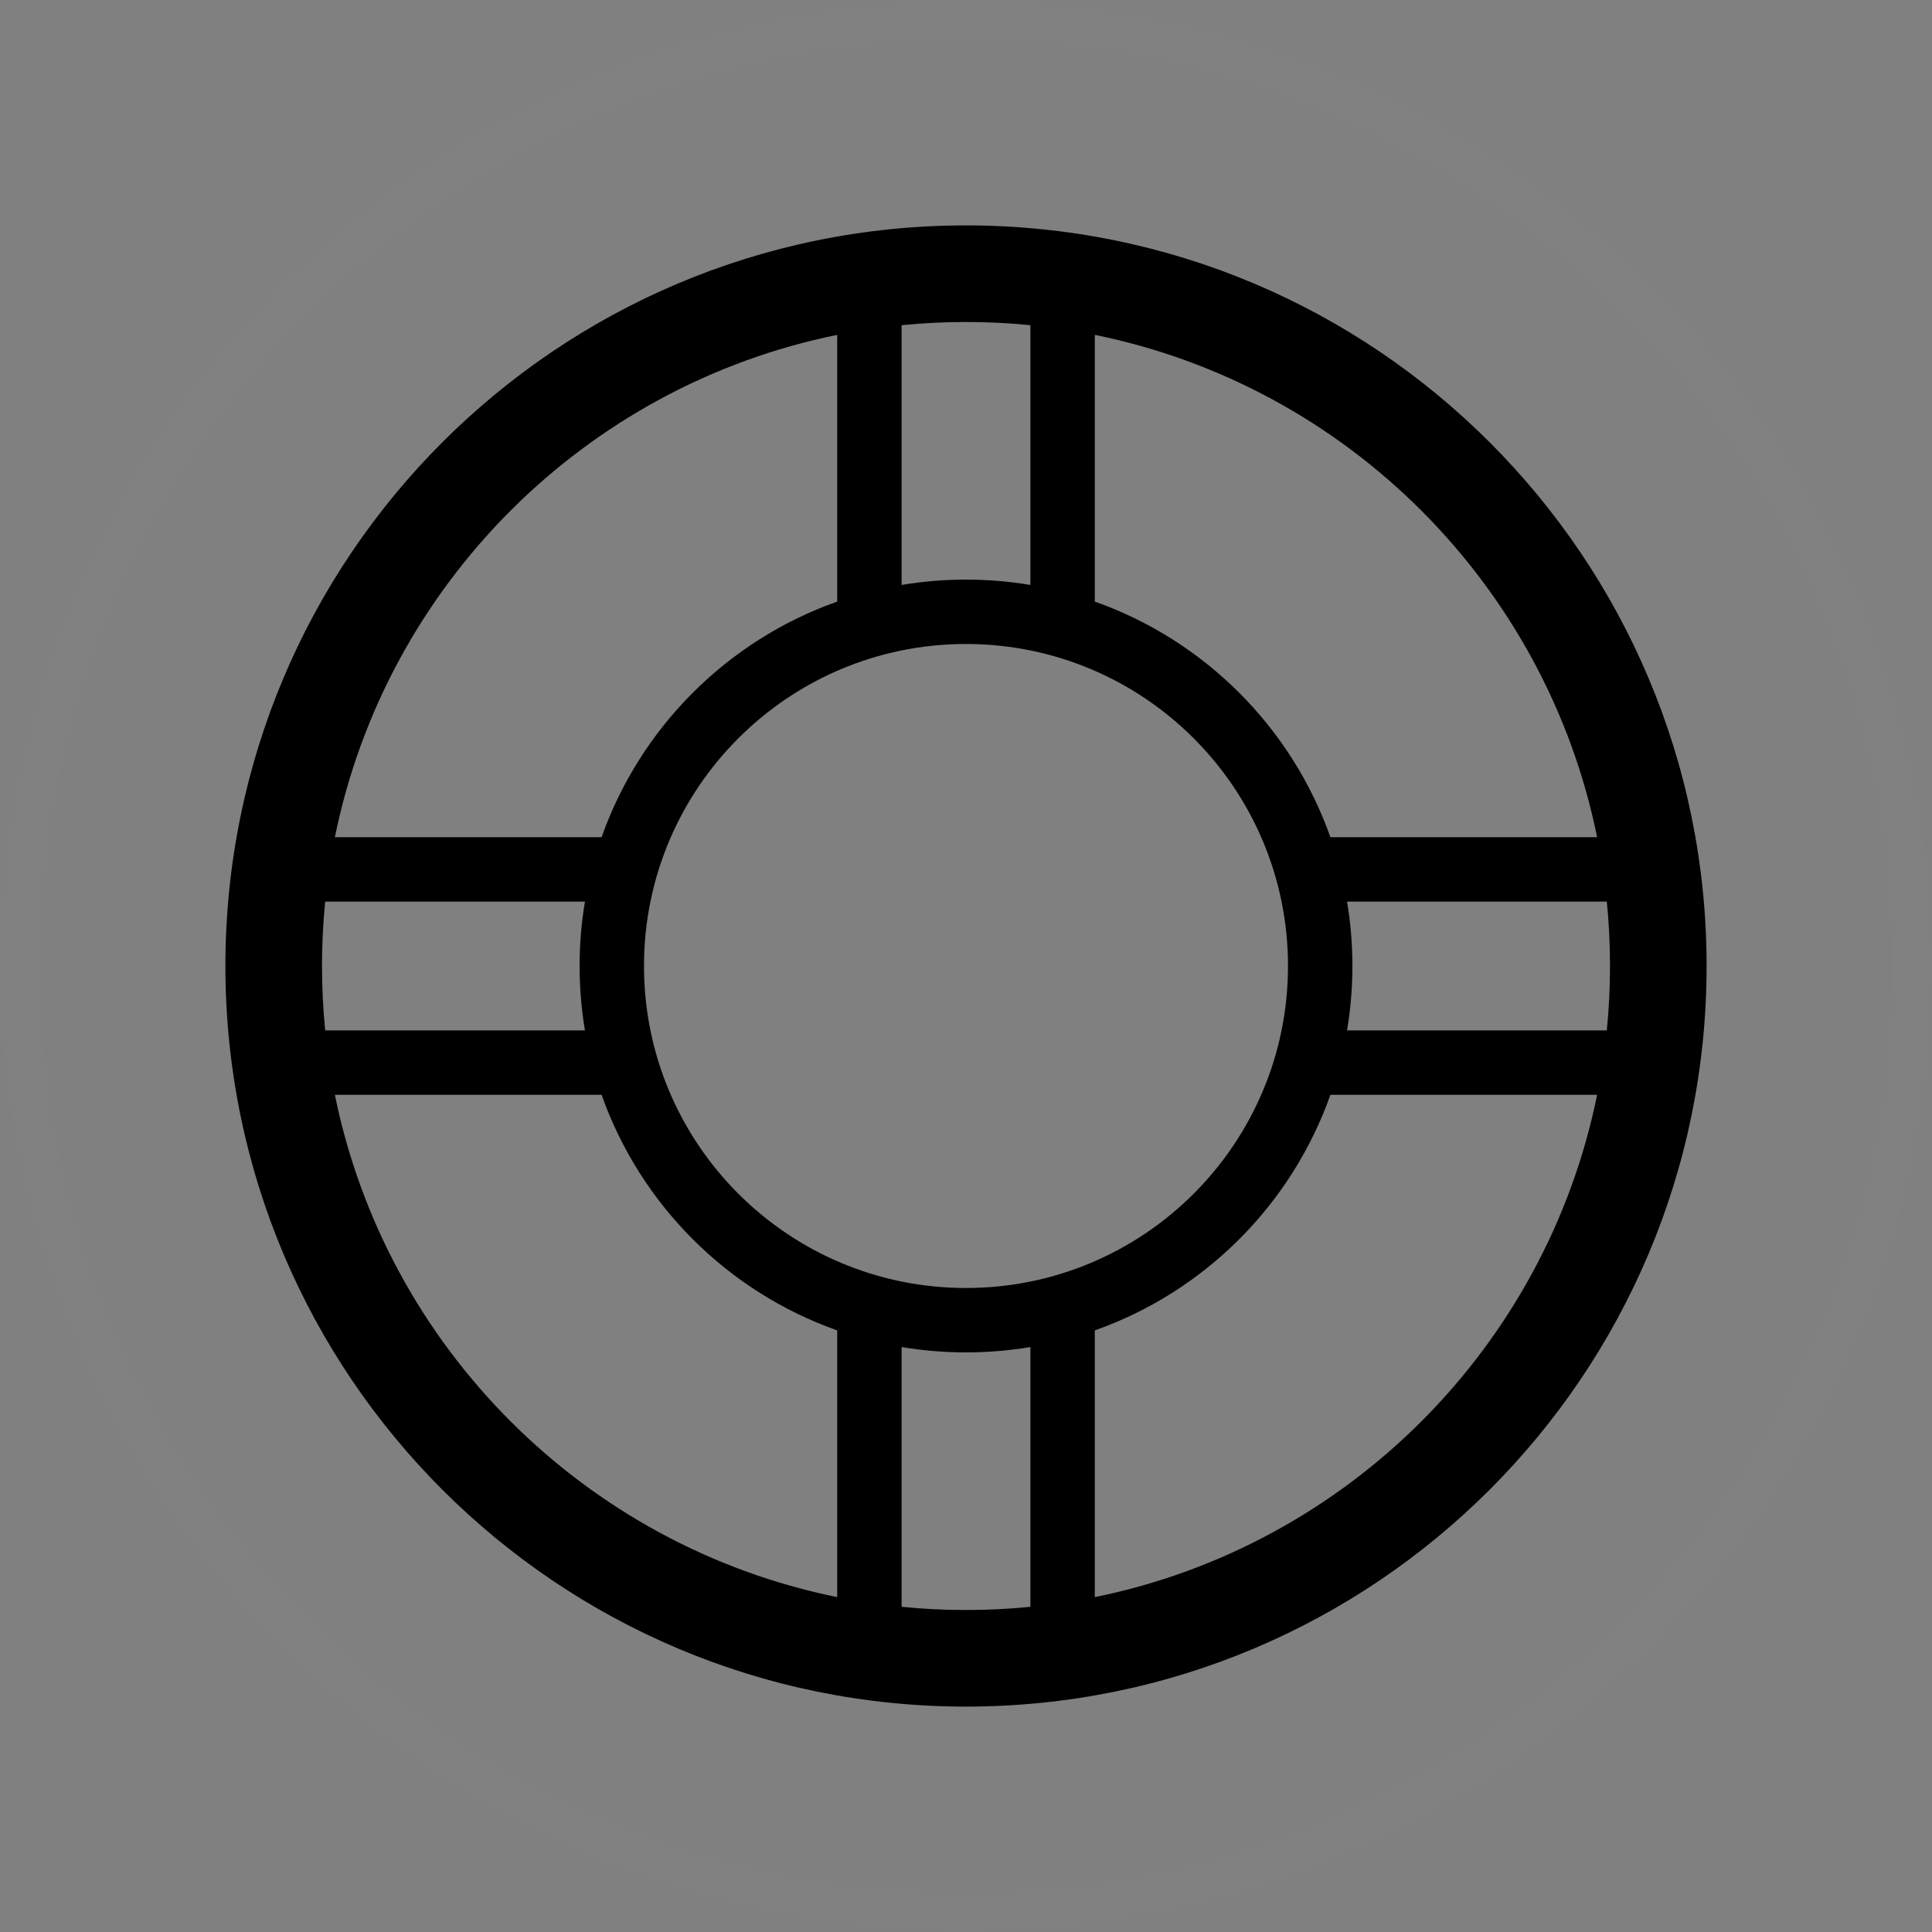 <?xml version="1.0" encoding="UTF-8" standalone="no"?>
<svg width="60px" height="60px" viewBox="0 0 60 60" version="1.1" xmlns="http://www.w3.org/2000/svg" xmlns:xlink="http://www.w3.org/1999/xlink" xmlns:sketch="http://www.bohemiancoding.com/sketch/ns">
    <rect x="0" y="0" width="60" height="60" fill="#808080" stroke="none"/>
    <!-- Generator: Sketch 3.3.2 (12043) - http://www.bohemiancoding.com/sketch -->
    <title>help</title>
    <desc>Created with Sketch.</desc>
    <defs></defs>
    <g id="Page-1" stroke="none" stroke-width="1" fill="none" fill-rule="evenodd" sketch:type="MSPage">
        <g id="help" sketch:type="MSLayerGroup">
            <path d="M30,58.75 L30,58.75 C45.878,58.75 58.75,45.878 58.75,30 C58.75,14.122 45.878,1.25 30,1.25 C14.122,1.25 1.25,14.122 1.25,30 C1.25,45.878 14.122,58.75 30,58.75 L30,58.75 Z M30,60 L30,60 C13.431,60 0,46.569 0,30 C0,13.431 13.431,0 30,0 C46.569,0 60,13.431 60,30 C60,46.569 46.569,60 30,60 L30,60 Z" id="Shape-Copy" fill-opacity="0.011" fill="#FFFFFF" sketch:type="MSShapeGroup"></path>
            <path d="M10.099,28 C10.033,28.658 10,29.325 10,30 C10,30.675 10.033,31.342 10.099,32 L10.099,32 L18.166,32 C18.057,31.35 18,30.681 18,30 C18,29.319 18.057,28.65 18.166,28 L10.099,28 Z M10.4,26 C11.991,18.163 18.163,11.991 26,10.4 L26,18.683 C22.59,19.888 19.888,22.59 18.683,26 L10.4,26 Z M10.4,34 C11.991,41.837 18.163,48.009 26,49.6 L26,49.6 L26,41.317 C22.59,40.112 19.888,37.41 18.683,34 L10.4,34 L10.4,34 Z M32,49.901 C31.342,49.967 30.675,50 30,50 C29.325,50 28.658,49.967 28,49.901 L28,49.901 L28,41.834 C28.65,41.943 29.319,42 30,42 C30.681,42 31.35,41.943 32,41.834 L32,49.901 L32,49.901 Z M34,49.6 C41.837,48.009 48.009,41.837 49.6,34 L49.6,34 L41.317,34 C40.112,37.41 37.41,40.112 34,41.317 L34,49.6 L34,49.6 Z M49.901,28 C49.967,28.658 50,29.325 50,30 C50,30.675 49.967,31.342 49.901,32 L49.901,32 L41.834,32 C41.943,31.35 42,30.681 42,30 C42,29.319 41.943,28.65 41.834,28 L49.901,28 L49.901,28 Z M49.6,26 C48.009,18.163 41.837,11.991 34,10.4 L34,10.4 L34,18.683 C37.41,19.888 40.112,22.59 41.317,26 L49.6,26 L49.6,26 Z M32,10.099 C31.342,10.033 30.675,10 30,10 C29.325,10 28.658,10.033 28,10.099 L28,10.099 L28,18.166 C28.65,18.057 29.319,18 30,18 C30.681,18 31.35,18.057 32,18.166 L32,10.099 L32,10.099 Z M30,53 C42.703,53 53,42.703 53,30 C53,17.297 42.703,7 30,7 C17.297,7 7,17.297 7,30 C7,42.703 17.297,53 30,53 Z M30,40 C35.523,40 40,35.523 40,30 C40,24.477 35.523,20 30,20 C24.477,20 20,24.477 20,30 C20,35.523 24.477,40 30,40 Z" id="Oval-4" fill="#000000" sketch:type="MSShapeGroup"></path>
        </g>
    </g>
</svg>